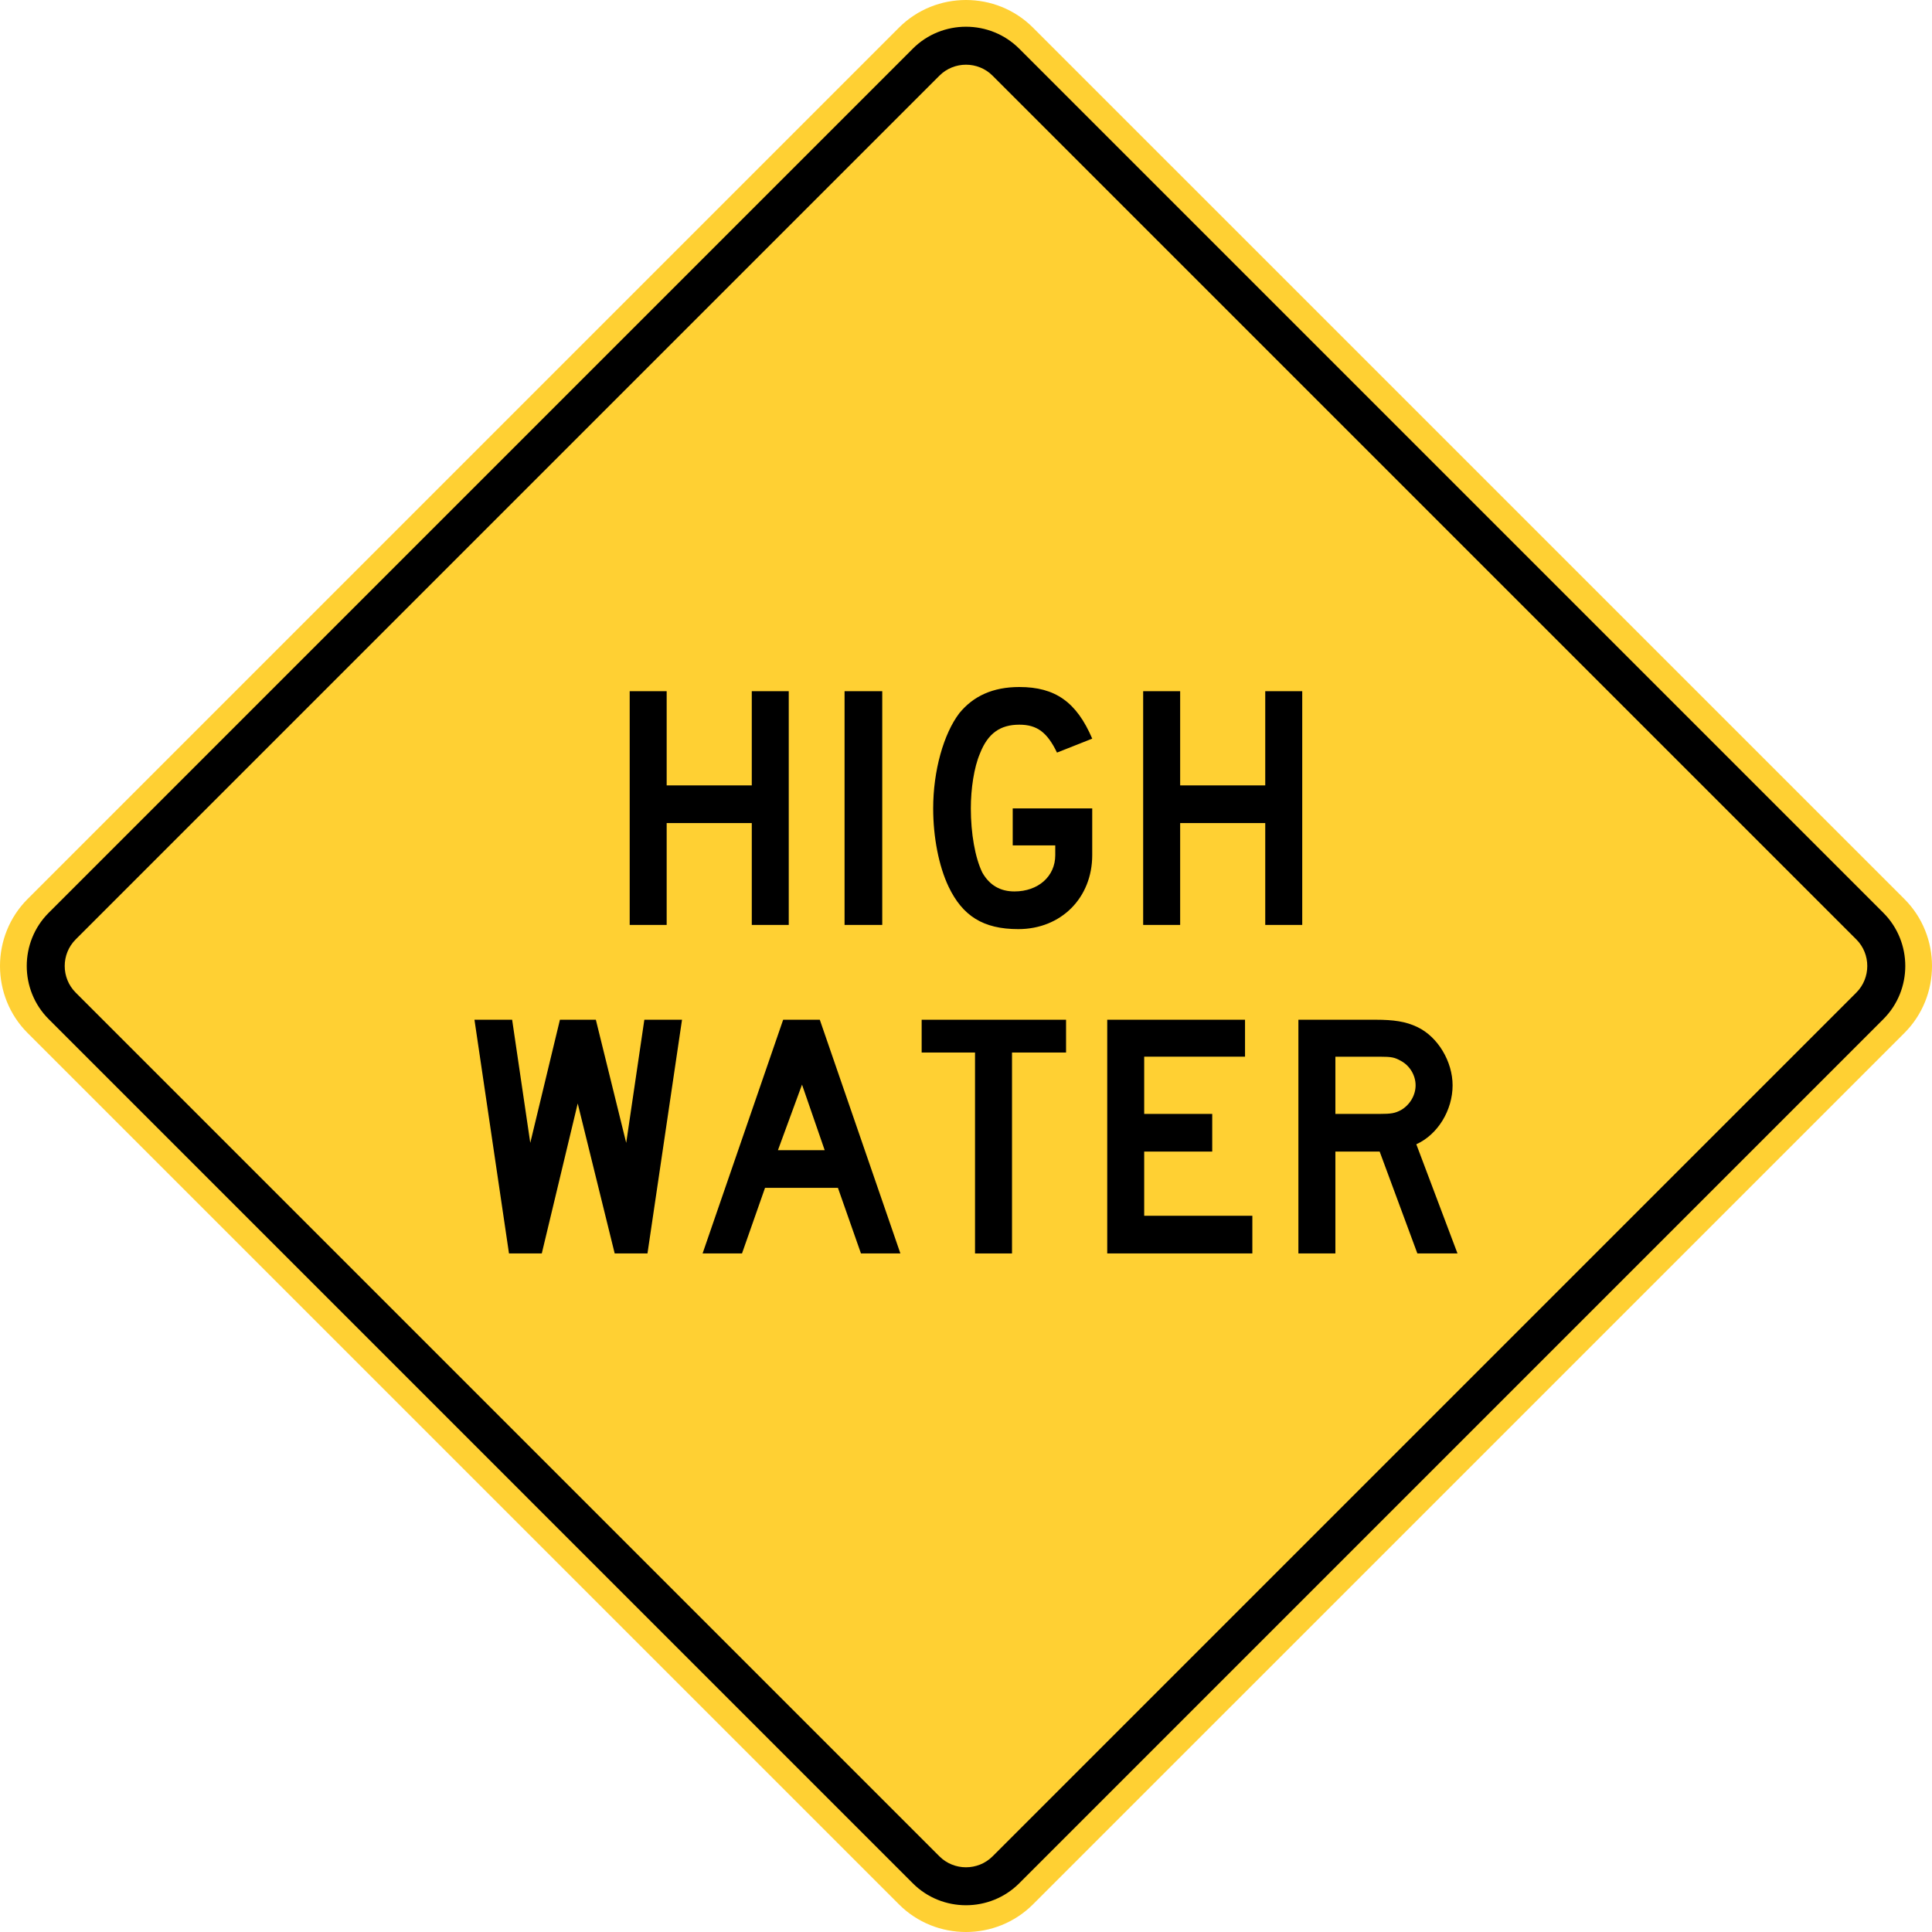 <?xml version="1.0" encoding="UTF-8" standalone="no"?>
<!-- Generator: Adobe Illustrator 12.0.1, SVG Export Plug-In  -->

<svg
   xmlns:dc="http://purl.org/dc/elements/1.1/"
   xmlns:cc="http://creativecommons.org/ns#"
   xmlns:rdf="http://www.w3.org/1999/02/22-rdf-syntax-ns#"
   xmlns:svg="http://www.w3.org/2000/svg"
   xmlns="http://www.w3.org/2000/svg"
   xmlns:sodipodi="http://sodipodi.sourceforge.net/DTD/sodipodi-0.dtd"
   xmlns:inkscape="http://www.inkscape.org/namespaces/inkscape"
   version="1.1"
   width="286.661"
   height="286.66"
   viewBox="0 -0.001 286.661 286.66"
   enable-background="new 0 -0.001 288 288"
   xml:space="preserve"
   id="svg2"
   inkscape:version="0.48.2 r9819"
   sodipodi:docname="AJAX1.svg"><sodipodi:namedview
   pagecolor="#ffffff"
   bordercolor="#666666"
   borderopacity="1"
   objecttolerance="10"
   gridtolerance="10"
   guidetolerance="10"
   inkscape:pageopacity="0"
   inkscape:pageshadow="2"
   inkscape:window-width="1280"
   inkscape:window-height="1004"
   id="namedview32"
   showgrid="false"
   fit-margin-top="0"
   fit-margin-left="0"
   fit-margin-right="0"
   fit-margin-bottom="0"
   inkscape:zoom="2.3177389"
   inkscape:cx="15.881321"
   inkscape:cy="129.23028"
   inkscape:window-x="-8"
   inkscape:window-y="-8"
   inkscape:window-maximized="1"
   inkscape:current-layer="svg2" />
<defs
   id="defs4">
</defs>
<path
   d="M 4.099,133.385 133.38,4.104 c 5.471,-5.473 14.422,-5.473 19.895,0 l 129.285,129.281 c 5.469,5.469 5.469,14.422 0,19.891 l -129.286,129.279 c -5.473,5.473 -14.424,5.473 -19.895,0 l -129.28,-129.279 c -5.465,-5.469 -5.465,-14.422 0,-19.891 z"
   id="path6"
   style="fill:#ffd033;stroke:none;fill-opacity:1"
   inkscape:connector-curvature="0" />

<path
   clip-rule="evenodd"
   d="M 7.222,135.436 135.44,7.217 c 4.338,-4.336 11.439,-4.336 15.783,0 l 128.219,128.219 c 4.34,4.344 4.34,11.442 0,15.778 l -128.219,128.224 c -4.344,4.336 -11.445,4.336 -15.783,0 l -128.218,-128.225 c -4.338,-4.336 -4.338,-11.434 0,-15.777"
   id="path10"
   inkscape:connector-curvature="0"
   style="fill:#000000;fill-rule:evenodd;stroke:none" />
<path
   clip-rule="evenodd"
   d="m 11.226,139.389 128.16,-128.16 c 2.162,-2.172 5.725,-2.172 7.889,0 l 128.16,128.16 c 2.164,2.164 2.164,5.715 0,7.883 l -128.16,128.16 c -2.164,2.168 -5.727,2.168 -7.889,0 l -128.16,-128.16 c -2.166,-2.168 -2.166,-5.719 0,-7.883"
   id="path12"
   inkscape:connector-curvature="0"
   style="fill:#ffd033;fill-rule:evenodd;stroke:none;fill-opacity:1" />
<path
   d="m 96.07,185.979 h -4.865 l -5.486,-22.254 -5.332,22.254 h -4.865 l -5.123,-34.676 h 5.59 l 2.691,18.27 4.4,-18.27 h 5.33 l 4.504,18.27 2.691,-18.27 h 5.59 l -5.125,34.676 z"
   id="path14"
   inkscape:connector-curvature="0"
   style="fill:#000000;stroke:none" />
<path
   d="m 127.745,185.979 -3.416,-9.73 h -10.818 l -3.416,9.73 h -5.848 l 11.955,-34.676 h 5.436 l 11.957,34.676 h -5.85 z m -8.746,-25.051 -3.572,9.73 h 6.936 l -3.364,-9.73 z"
   id="path16"
   inkscape:connector-curvature="0"
   style="fill:#000000;stroke:none" />
<path
   d="m 150.157,156.167 v 29.813 h -5.488 v -29.813 h -7.918 v -4.863 h 21.426 v 4.863 h -8.02 z"
   id="path18"
   inkscape:connector-curvature="0"
   style="fill:#000000;stroke:none" />
<path
   d="m 164.286,185.979 v -34.676 h 20.445 v 5.484 h -14.961 v 8.488 h 10.094 v 5.59 h -10.094 v 9.523 h 16.047 v 5.59 h -21.531 z"
   id="path20"
   inkscape:connector-curvature="0"
   style="fill:#000000;stroke:none" />
<path
   d="m 210.302,185.979 -5.594,-15.113 h -6.57 v 15.113 h -5.488 v -34.676 h 11.441 c 2.688,0 4.5,0.258 6.211,1.086 3.051,1.449 5.227,5.125 5.227,8.645 0,3.676 -2.176,7.297 -5.383,8.746 l 6.109,16.199 h -5.953 z m -2.438,-28.57 c -0.93,-0.516 -1.344,-0.621 -3.156,-0.621 h -6.57 v 8.488 h 6.57 c 1.711,0 2.281,-0.102 3.156,-0.566 1.348,-0.777 2.176,-2.227 2.176,-3.676 0,-1.449 -0.828,-2.899 -2.176,-3.625 z"
   id="path22"
   inkscape:connector-curvature="0"
   style="fill:#000000;stroke:none" />
<path
   d="m 111.546,137.236 v -15.113 h -12.629 v 15.113 h -5.486 v -34.68 h 5.486 v 13.977 h 12.628 v -13.977 h 5.486 v 34.68 h -5.485 z"
   id="path24"
   inkscape:connector-curvature="0"
   style="fill:#000000;stroke:none" />
<path
   d="m 125.313,137.236 v -34.68 h 5.59 v 34.68 h -5.59 z"
   id="path26"
   inkscape:connector-curvature="0"
   style="fill:#000000;stroke:none" />
<path
   d="m 151.091,137.857 c -5.23,0 -8.283,-1.969 -10.354,-6.316 -1.449,-3.055 -2.277,-7.348 -2.277,-11.594 0,-5.59 1.553,-11.074 3.881,-14.129 2.07,-2.535 4.969,-3.883 8.902,-3.883 5.332,0 8.488,2.227 10.816,7.66 l -5.227,2.07 c -1.449,-3 -2.949,-4.141 -5.59,-4.141 -2.793,0 -4.66,1.242 -5.848,4.297 -0.883,2.07 -1.346,5.227 -1.346,8.125 0,3.676 0.619,7.297 1.705,9.523 1.09,1.914 2.695,2.797 4.766,2.797 3.516,0 6.055,-2.227 6.055,-5.383 v -1.449 h -6.313 v -5.488 h 11.797 v 6.938 c 0.001,6.313 -4.604,10.973 -10.967,10.973 z"
   id="path28"
   inkscape:connector-curvature="0"
   style="fill:#000000;stroke:none" />
<path
   d="m 187.731,137.236 v -15.113 h -12.625 v 15.113 h -5.488 v -34.68 h 5.488 v 13.977 h 12.625 v -13.977 h 5.488 v 34.68 h -5.488 z"
   id="path30"
   inkscape:connector-curvature="0"
   style="fill:#000000;stroke:none" />
</svg>